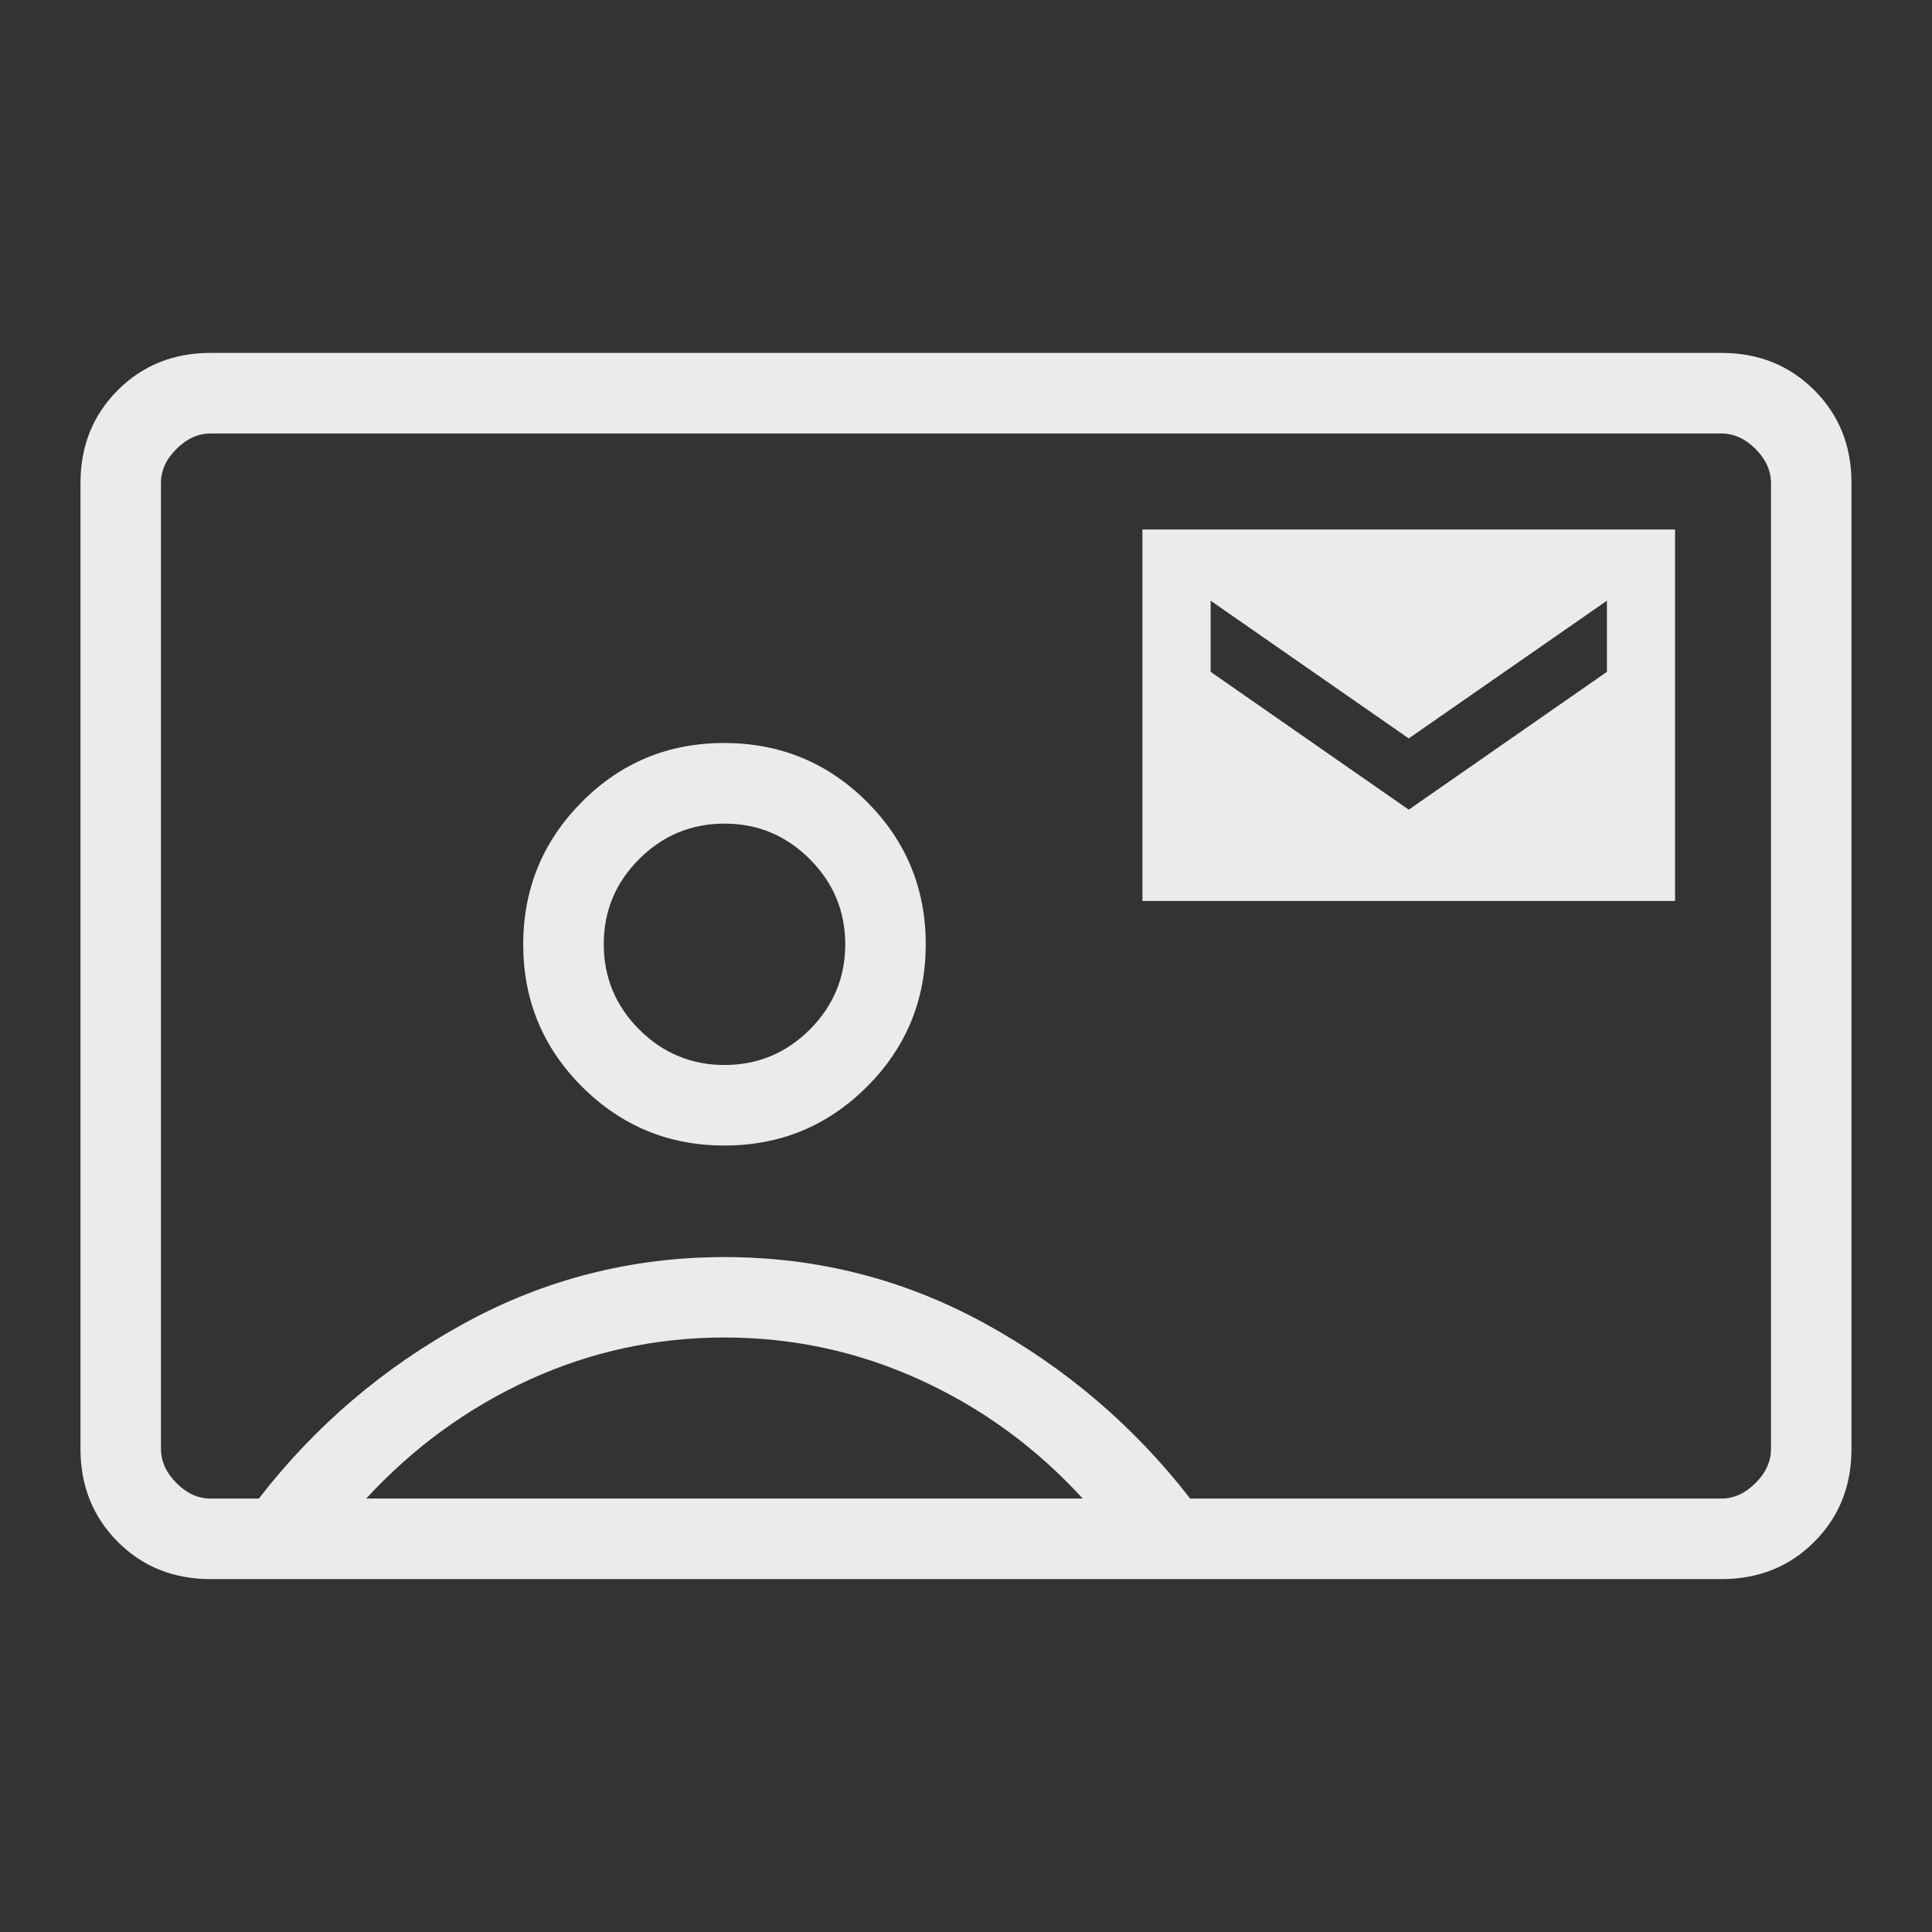 <svg width="50" height="50" viewBox="0 0 50 50" fill="none" xmlns="http://www.w3.org/2000/svg">
<rect x="0" y="0" width="50" height="50" fill="#333333" stroke="none"/>
<path d="M29.566 23.317H43.35V13.702H29.566V23.317ZM36.458 20.954L31.331 17.387V15.546L36.458 19.11L41.587 15.546V17.387L36.458 20.954ZM5.45 40.867C4.49 40.867 3.689 40.545 3.048 39.902C2.406 39.259 2.084 38.458 2.083 37.5V12.5C2.083 11.542 2.405 10.741 3.048 10.098C3.691 9.455 4.491 9.133 5.448 9.133H44.552C45.51 9.133 46.311 9.455 46.954 10.098C47.597 10.741 47.918 11.542 47.916 12.5V37.5C47.916 38.458 47.596 39.259 46.954 39.902C46.312 40.545 45.511 40.867 44.552 40.867H5.45ZM30.802 38.783H44.552C44.871 38.783 45.165 38.649 45.433 38.381C45.7 38.115 45.833 37.821 45.833 37.5V12.5C45.833 12.181 45.7 11.887 45.433 11.619C45.165 11.352 44.87 11.219 44.55 11.219H5.45C5.129 11.219 4.834 11.352 4.566 11.619C4.298 11.885 4.165 12.179 4.166 12.5V37.5C4.166 37.819 4.3 38.113 4.566 38.381C4.833 38.649 5.127 38.783 5.448 38.783H6.698C8.156 36.9 9.93 35.388 12.018 34.246C14.107 33.104 16.351 32.533 18.75 32.533C21.148 32.533 23.391 33.104 25.479 34.246C27.566 35.388 29.341 36.9 30.802 38.783ZM18.75 29.646C20.193 29.646 21.422 29.138 22.437 28.123C23.453 27.108 23.959 25.878 23.958 24.435C23.957 22.992 23.45 21.765 22.437 20.752C21.425 19.74 20.195 19.232 18.75 19.229C17.304 19.226 16.075 19.733 15.062 20.75C14.05 21.767 13.543 22.996 13.541 24.438C13.54 25.879 14.047 27.108 15.062 28.123C16.078 29.138 17.307 29.647 18.75 29.646ZM9.479 38.781H28.02C26.812 37.462 25.408 36.438 23.808 35.708C22.207 34.979 20.52 34.614 18.75 34.614C16.979 34.614 15.295 34.979 13.698 35.708C12.1 36.438 10.694 37.462 9.479 38.781ZM18.75 27.562C17.893 27.562 17.157 27.256 16.543 26.644C15.931 26.03 15.625 25.294 15.625 24.435C15.625 23.577 15.931 22.842 16.543 22.231C17.156 21.62 17.891 21.315 18.75 21.315C19.608 21.315 20.343 21.621 20.956 22.233C21.568 22.846 21.875 23.581 21.875 24.44C21.875 25.298 21.568 26.033 20.956 26.646C20.342 27.257 19.607 27.562 18.75 27.562Z" fill="#EBEBEB"/>
</svg>
